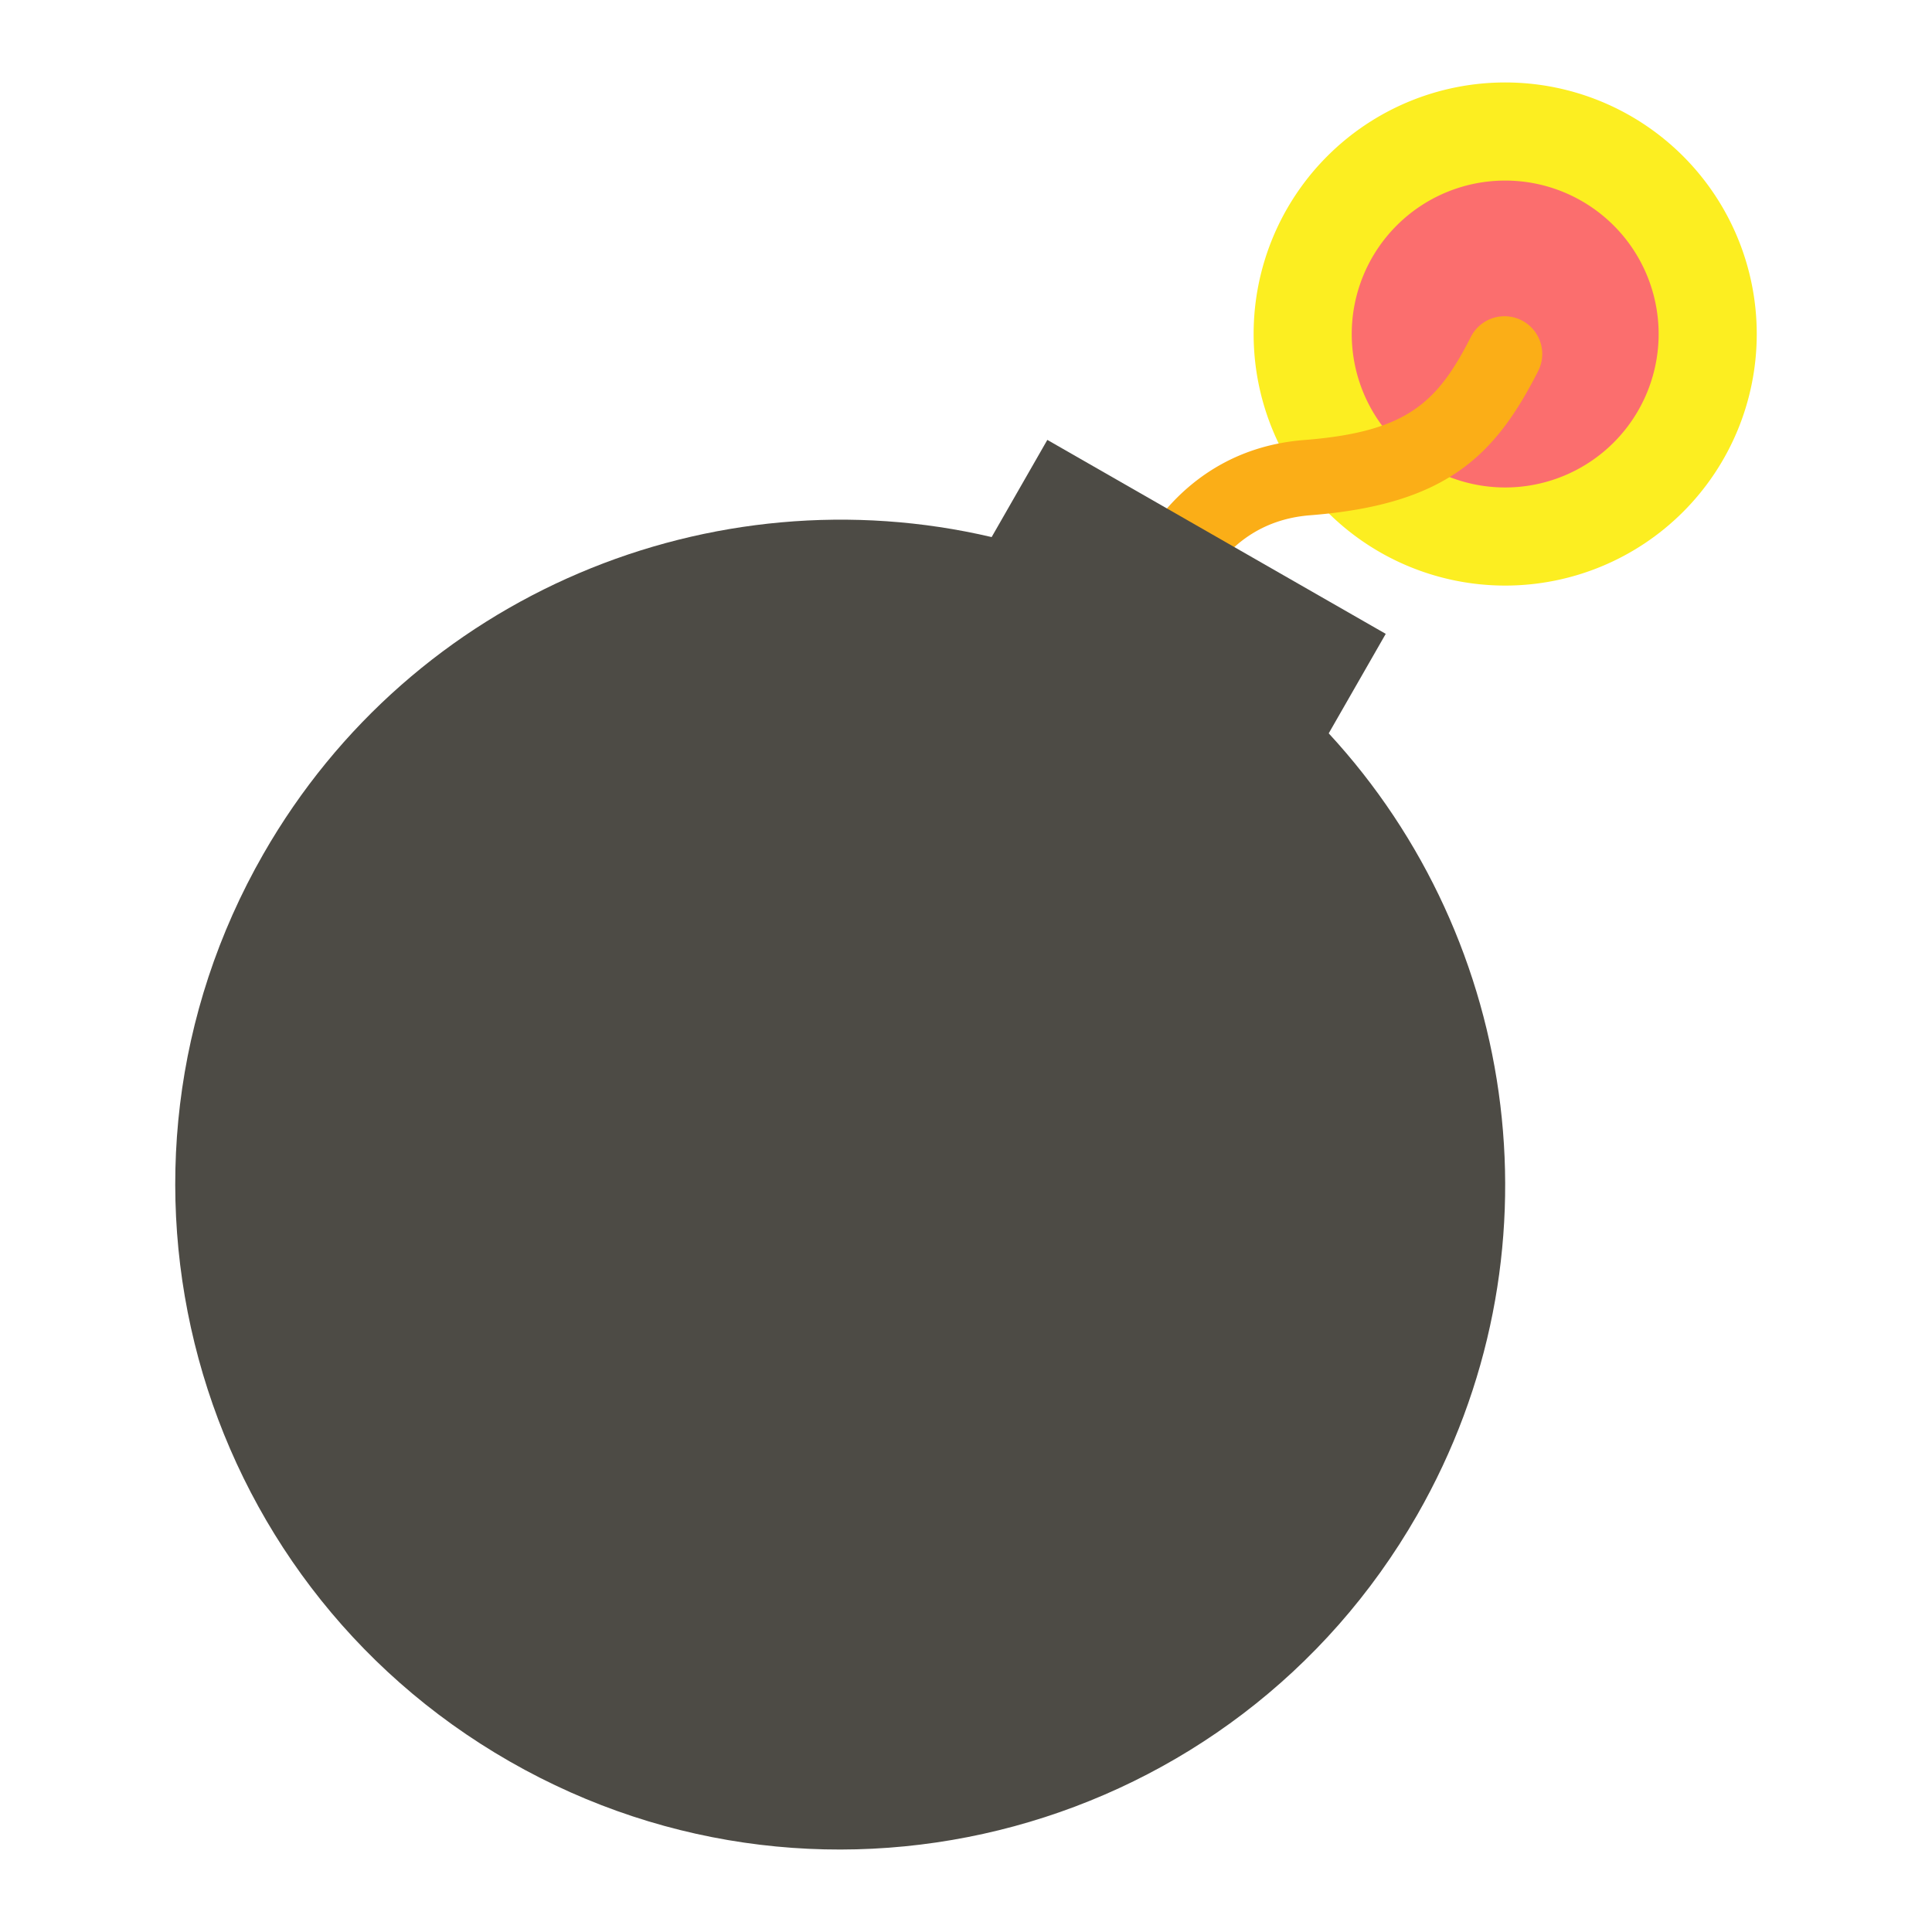 <?xml version="1.0" standalone="no"?><!DOCTYPE svg PUBLIC "-//W3C//DTD SVG 1.1//EN" "http://www.w3.org/Graphics/SVG/1.1/DTD/svg11.dtd"><svg t="1752214977946" class="icon" viewBox="0 0 1024 1024" version="1.1" xmlns="http://www.w3.org/2000/svg" p-id="1202" xmlns:xlink="http://www.w3.org/1999/xlink" width="200" height="200"><path d="M797.78 177.036m-133.332 0a133.332 133.332 0 1 0 266.664 0 133.332 133.332 0 1 0-266.664 0Z" fill="#FCEE21" p-id="1203"></path><path d="M797.78 177.036m-81.332 0a81.332 81.332 0 1 0 162.664 0 81.332 81.332 0 1 0-162.664 0Z" fill="#FB6E6E" p-id="1204"></path><path d="M610.008 349.676c-1.244 0-2.504-0.116-3.768-0.36a19.956 19.956 0 0 1-15.904-23.248c5.548-29.808 33.764-87.568 100.832-92.84 54.42-4.268 70.652-19.64 88.464-54.756a20 20 0 0 1 35.672 18.096c-22.968 45.284-49.056 70.896-121.008 76.54-52.96 4.16-64.208 58.092-64.66 60.384a20.068 20.068 0 0 1-19.628 16.184z" fill="#FBAE17" p-id="1205"></path><path d="M704.248 388.688l30.224-52.732-179.364-102.796-29.516 51.5c-147.74-34.604-306.68 29.584-386 167.976-96.772 168.852-38.336 384.184 130.516 480.948 168.852 96.772 384.184 38.344 480.96-130.516 78.464-136.892 54.884-304.332-46.82-414.38z" fill="#4D4B45" p-id="1206"></path></svg>